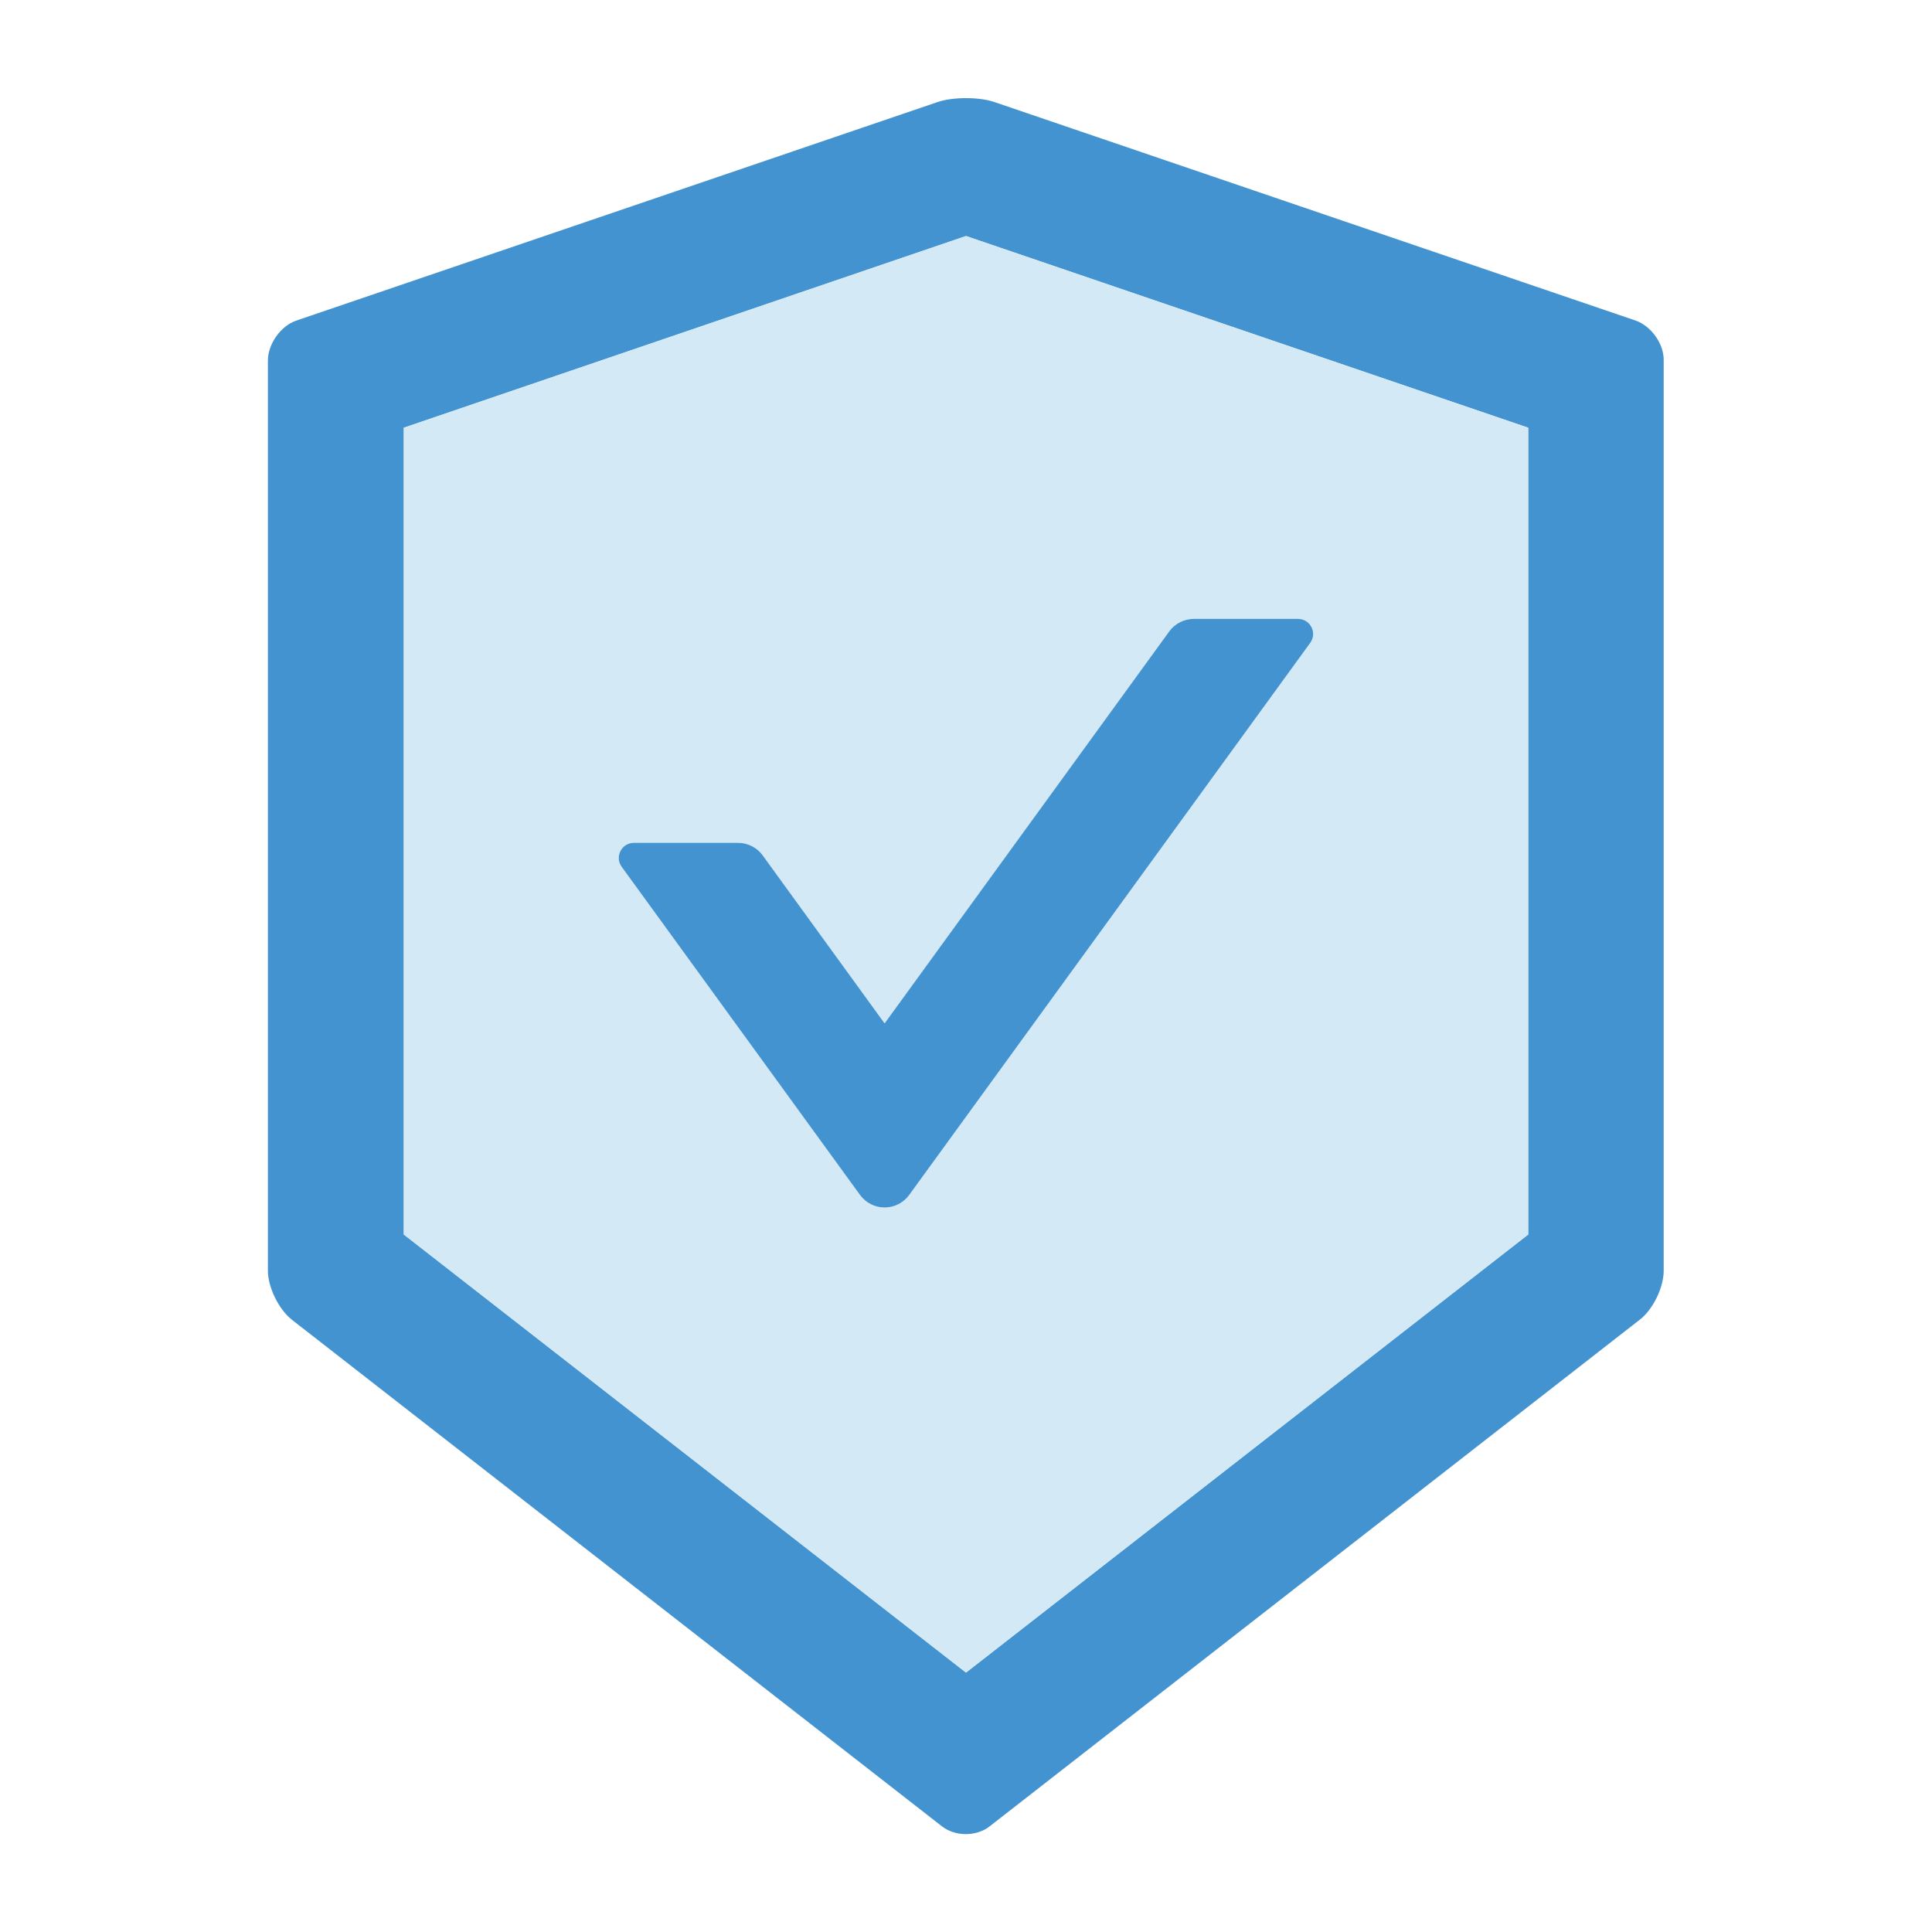 <svg width="24" height="24" viewBox="0 0 24 24" fill="none" xmlns="http://www.w3.org/2000/svg">
<g id="icon/two-tone/application/safety-certificate">
<path id="Vector" d="M20.318 3.982L12.354 1.268C12.258 1.235 12.129 1.219 12 1.219C11.871 1.219 11.742 1.235 11.646 1.268L3.682 3.982C3.487 4.048 3.328 4.273 3.328 4.479V15.785C3.328 15.991 3.462 16.263 3.623 16.392L11.702 22.688C11.784 22.751 11.89 22.784 11.998 22.784C12.105 22.784 12.213 22.751 12.293 22.688L20.372 16.392C20.534 16.266 20.667 15.994 20.667 15.785V4.479C20.672 4.273 20.512 4.05 20.318 3.982ZM18.984 15.335L12 20.777L5.016 15.335V5.313L12 2.932L18.984 5.313V15.335Z" fill="#4293CF"/>
<path id="Vector_2" d="M5.016 5.314V15.336L12 20.778L18.984 15.336V5.314L12 2.932L5.016 5.314ZM14.831 7.688H16.125C16.277 7.688 16.366 7.861 16.277 7.986L11.294 14.846C11.259 14.894 11.214 14.933 11.161 14.96C11.108 14.986 11.049 15.001 10.99 15.001C10.931 15.001 10.872 14.986 10.819 14.96C10.766 14.933 10.72 14.894 10.685 14.846L7.723 10.768C7.634 10.643 7.723 10.47 7.875 10.47H9.169C9.291 10.47 9.403 10.528 9.473 10.625L10.99 12.713L14.527 7.843C14.597 7.747 14.712 7.688 14.831 7.688Z" fill="#D4E9F6"/>
<path id="Vector_3" d="M9.473 10.624C9.402 10.528 9.29 10.47 9.168 10.47H7.874C7.722 10.47 7.633 10.643 7.722 10.767L10.684 14.845C10.72 14.893 10.765 14.932 10.818 14.959C10.871 14.986 10.93 15 10.989 15C11.049 15 11.107 14.986 11.16 14.959C11.213 14.932 11.259 14.893 11.294 14.845L16.277 7.985C16.366 7.861 16.277 7.688 16.124 7.688H14.831C14.711 7.688 14.596 7.746 14.526 7.842L10.989 12.713L9.473 10.624Z" fill="#4293CF"/>
</g>
</svg>
